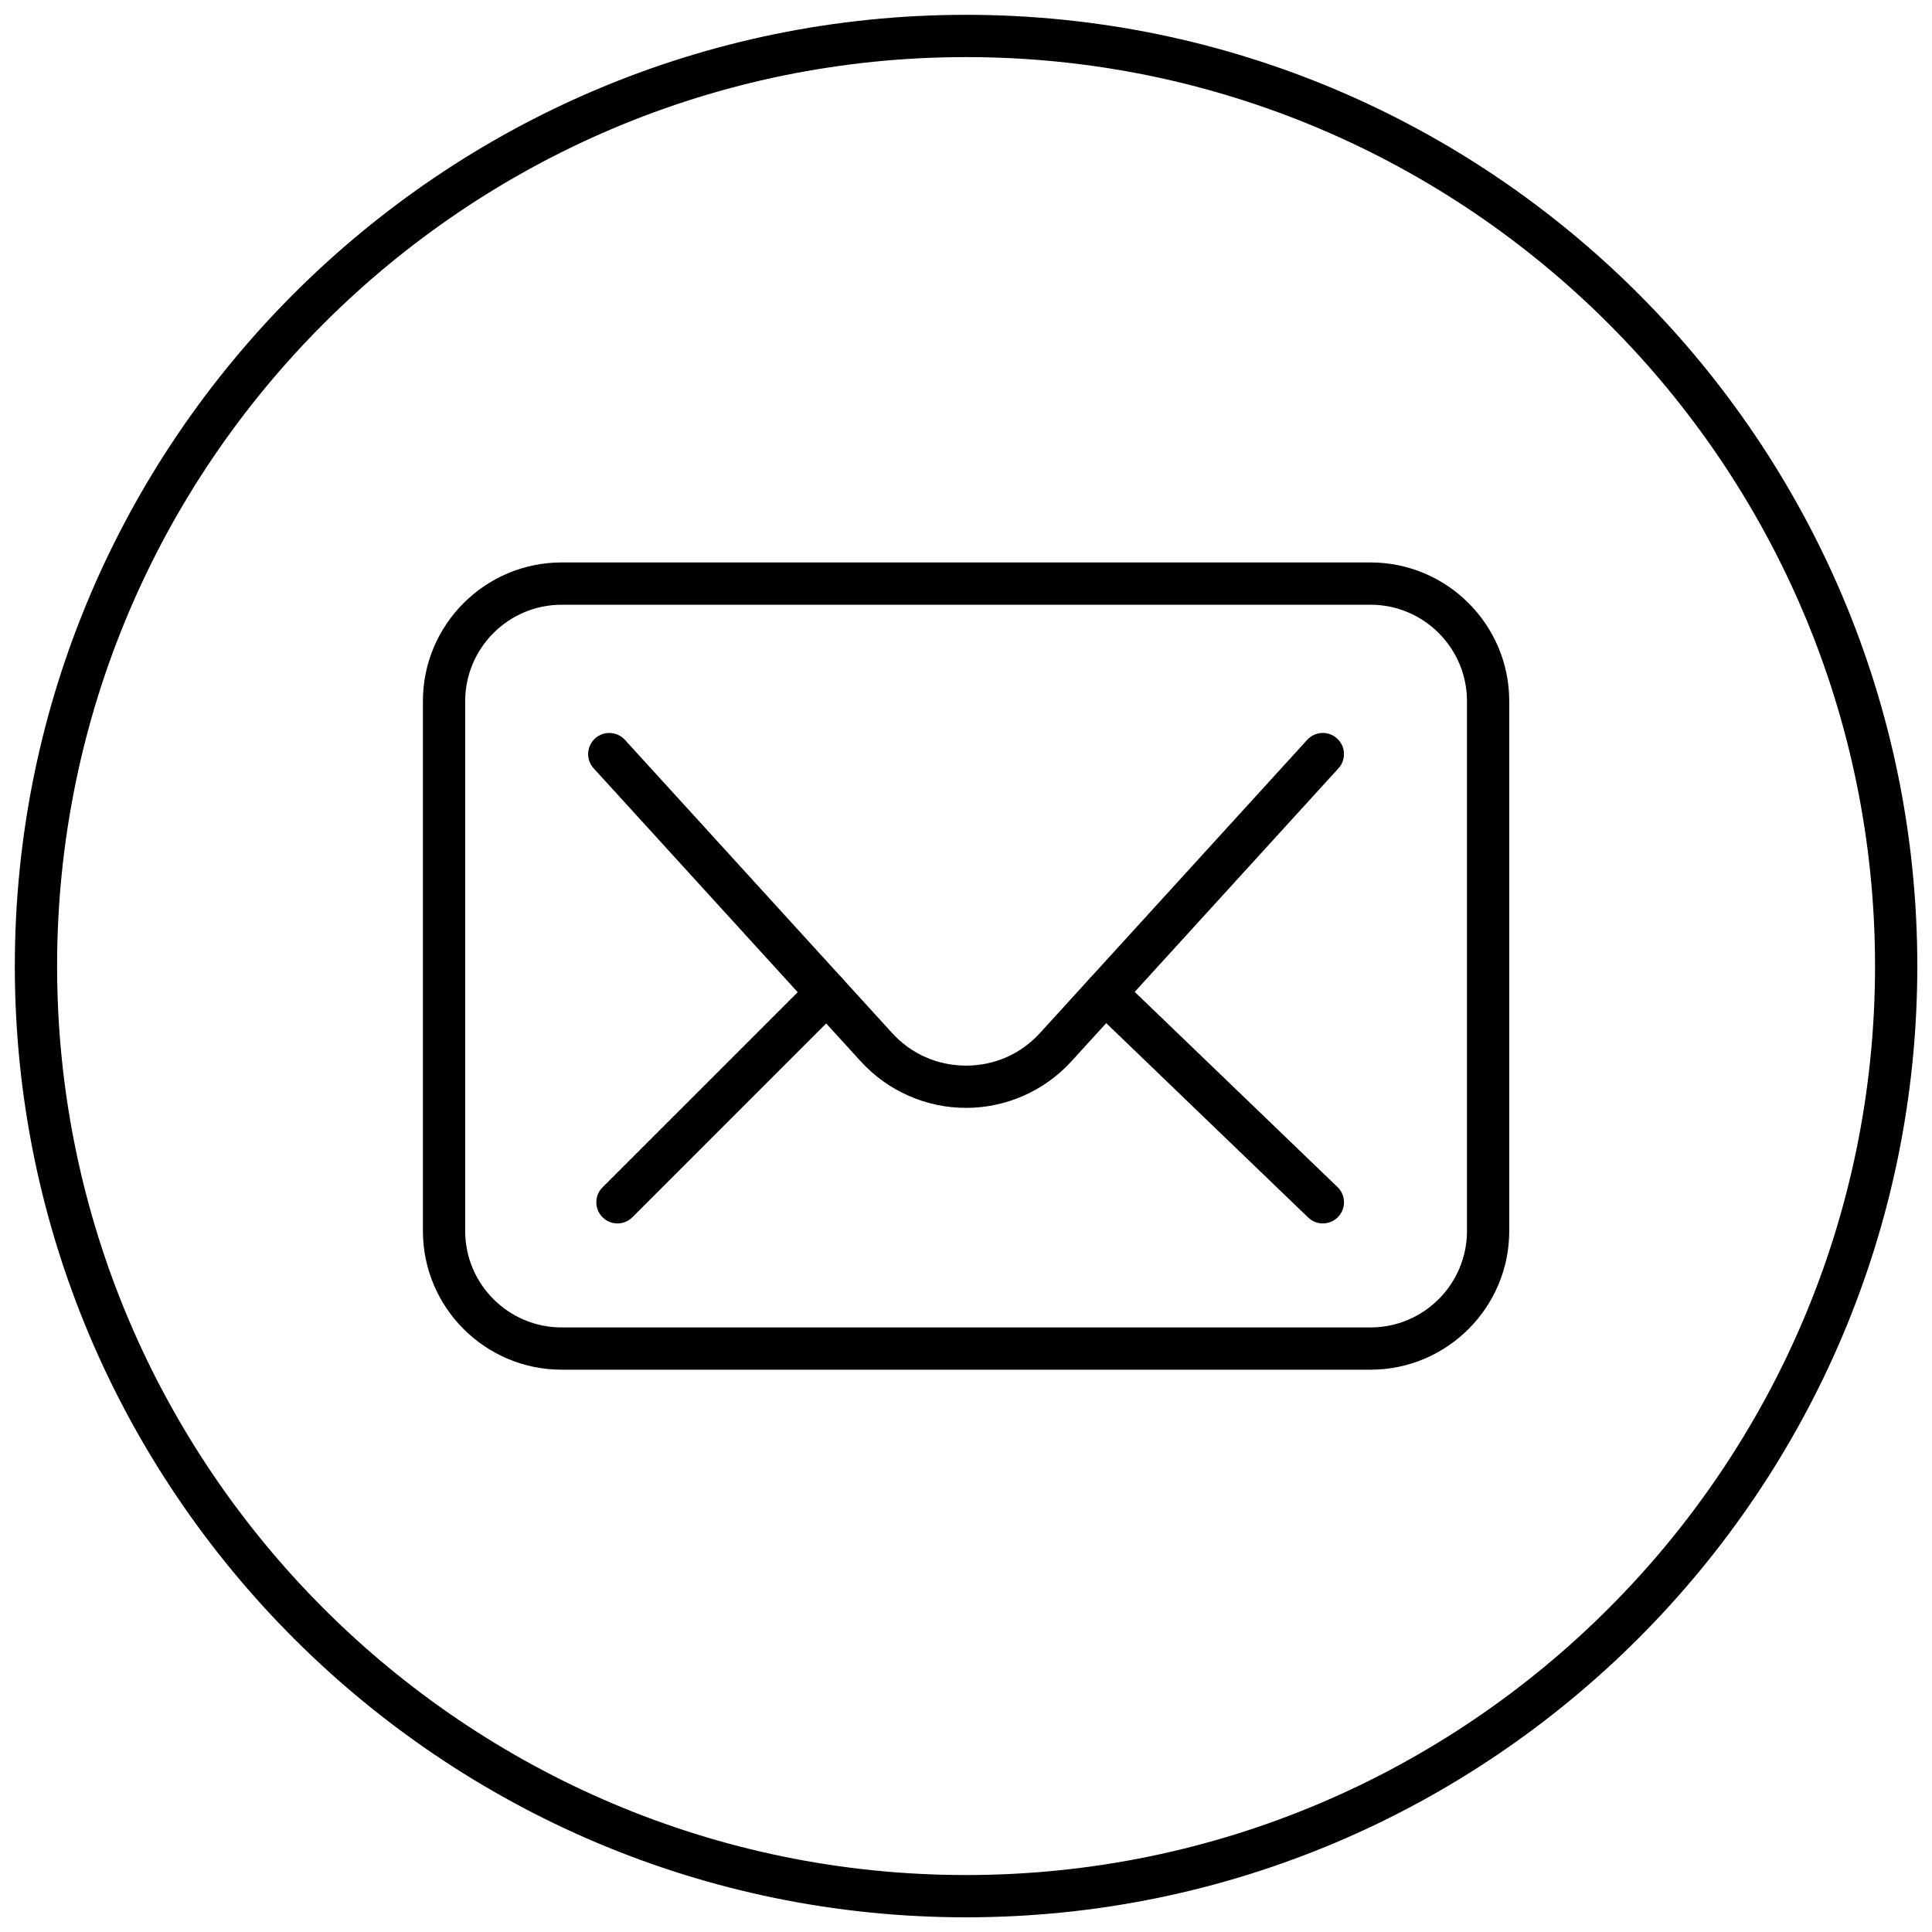 <svg id="SvgjsSvg1001" width="288" height="288" xmlns="http://www.w3.org/2000/svg" version="1.1" xmlns:xlink="http://www.w3.org/1999/xlink" xmlns:svgjs="http://svgjs.com/svgjs"><defs id="SvgjsDefs1002"></defs><g id="SvgjsG1008" transform="matrix(1,0,0,1,0,0)"><svg xmlns="http://www.w3.org/2000/svg" width="288" height="288" viewBox="0 0 256 256"><g style="stroke:none;stroke-width:0;stroke-dasharray:none;stroke-linecap:butt;stroke-linejoin:miter;stroke-miterlimit:10;fill:none;fill-rule:nonzero;opacity:1" fill="none" stroke-miterlimit="10" stroke-width="0" transform="translate(1.964 1.964) scale(2.801)"><path fill="#000000" d="M 64.133 64.094 H 25.868 c -3.619 0 -6.563 -2.944 -6.563 -6.563 V 32.469 c 0 -3.619 2.944 -6.563 6.563 -6.563 h 38.265 c 3.618 0 6.563 2.944 6.563 6.563 v 25.062 C 70.695 61.149 67.751 64.094 64.133 64.094 z M 25.868 27.907 c -2.516 0 -4.563 2.047 -4.563 4.563 v 25.062 c 0 2.516 2.047 4.563 4.563 4.563 h 38.265 c 2.516 0 4.563 -2.047 4.563 -4.563 V 32.469 c 0 -2.516 -2.047 -4.563 -4.563 -4.563 H 25.868 z" class="colorfff svgShape"></path><path fill="#000000" d="M 45 51.709 c -1.892 0 -3.707 -0.802 -4.981 -2.199 L 27.383 35.646 c -0.372 -0.408 -0.343 -1.041 0.065 -1.413 c 0.409 -0.371 1.041 -0.341 1.413 0.065 l 12.636 13.864 c 0.909 0.998 2.153 1.547 3.502 1.547 s 2.593 -0.549 3.502 -1.547 l 12.637 -13.864 c 0.372 -0.409 1.004 -0.437 1.413 -0.065 c 0.408 0.372 0.438 1.005 0.065 1.413 L 49.98 49.51 C 48.706 50.907 46.891 51.709 45 51.709 z" class="colorfff svgShape"></path><path fill="#000000" d="M 45 90 C 20.187 90 0 69.813 0 45 C 0 20.187 20.187 0 45 0 c 24.813 0 45 20.187 45 45 C 90 69.813 69.813 90 45 90 z M 45 2 C 21.29 2 2 21.29 2 45 c 0 23.71 19.29 43 43 43 c 23.71 0 43 -19.29 43 -43 C 88 21.29 68.71 2 45 2 z" class="colorfff svgShape"></path><path fill="#000000" d="M28.509 57.175c-.256 0-.512-.098-.707-.293-.391-.391-.391-1.023 0-1.414l9.908-9.907c.391-.391 1.023-.391 1.414 0s.391 1.023 0 1.414l-9.908 9.907C29.021 57.077 28.765 57.175 28.509 57.175zM61.878 57.175c-.25 0-.499-.093-.693-.279L50.89 46.988c-.398-.383-.41-1.016-.027-1.414.383-.398 1.016-.41 1.414-.027l10.295 9.907c.398.383.41 1.017.027 1.414C62.402 57.072 62.141 57.175 61.878 57.175z" class="colorfff svgShape"></path></g></svg></g></svg>